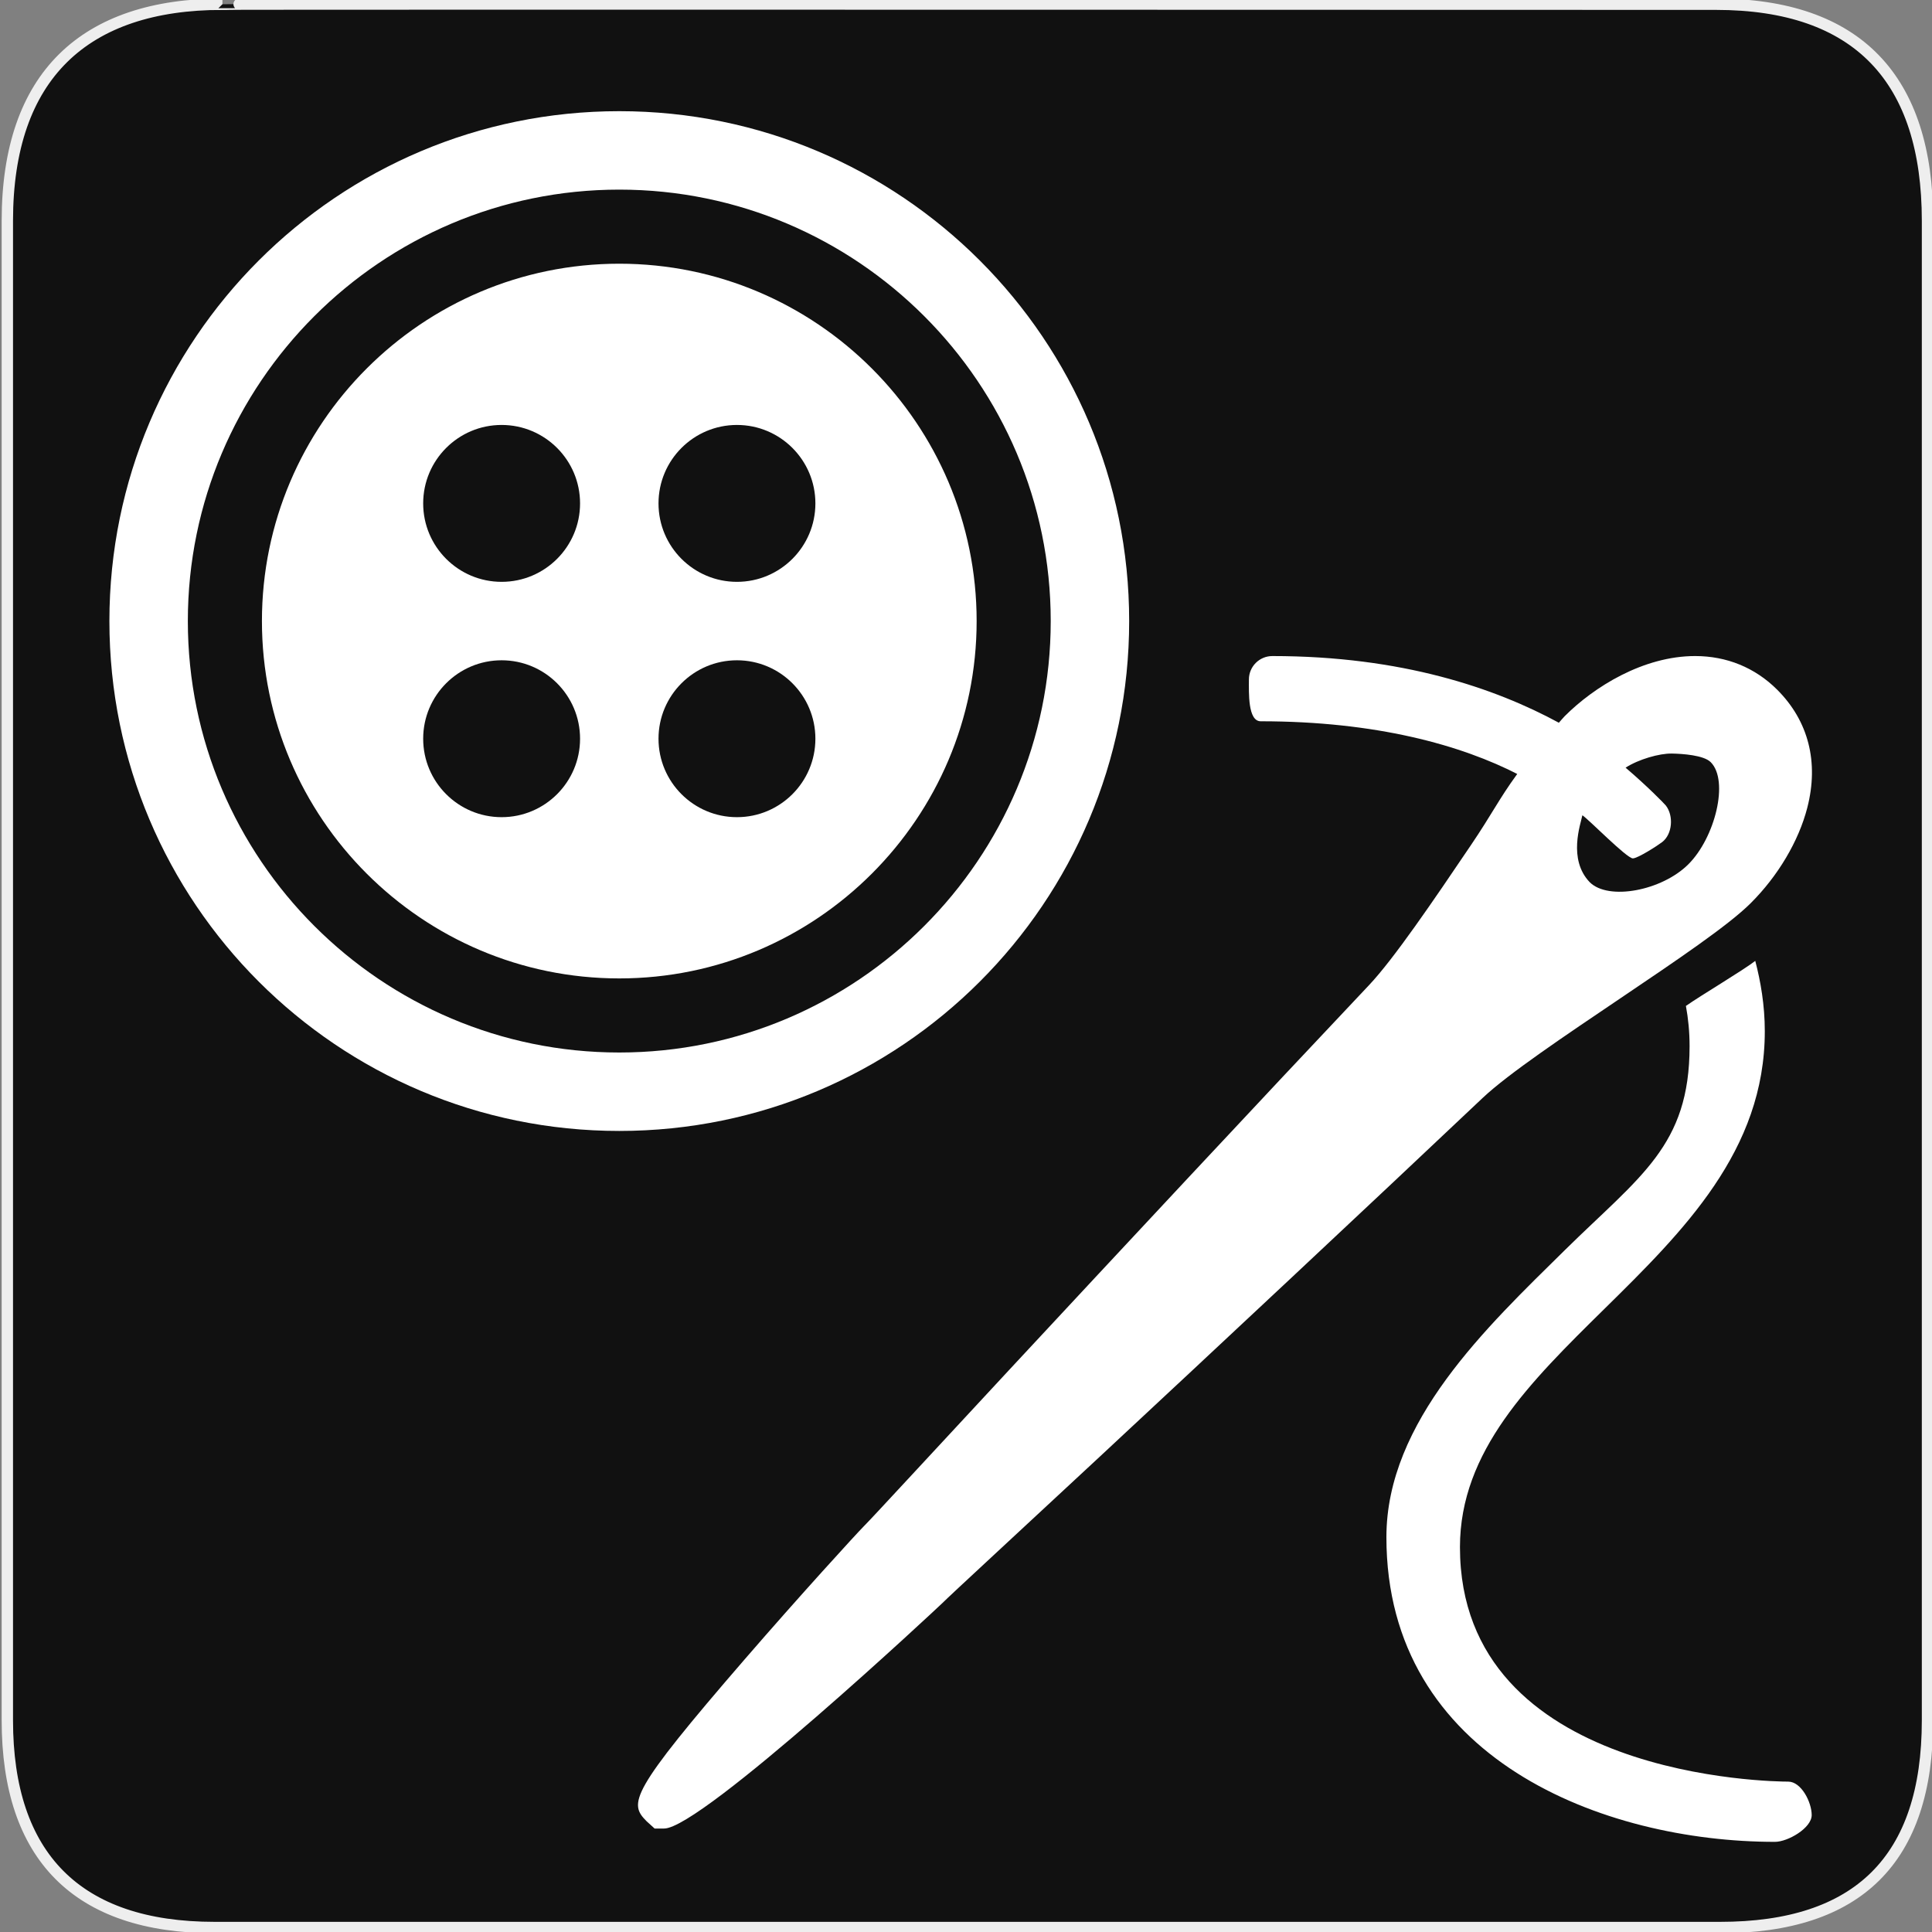 <?xml version="1.0" encoding="UTF-8" standalone="no"?>
<!-- Created with Inkscape (http://www.inkscape.org/) -->

<svg
   xmlns:dc="http://purl.org/dc/elements/1.1/"
   xmlns:cc="http://creativecommons.org/ns#"
   xmlns:rdf="http://www.w3.org/1999/02/22-rdf-syntax-ns#"
   xmlns:svg="http://www.w3.org/2000/svg"
   xmlns="http://www.w3.org/2000/svg"
   xmlns:sodipodi="http://sodipodi.sourceforge.net/DTD/sodipodi-0.dtd"
   xmlns:inkscape="http://www.inkscape.org/namespaces/inkscape"
   version="1.0"
   width="580"
   height="580"
   id="svg2"
   sodipodi:version="0.32"
   inkscape:version="0.91 r"
   sodipodi:docname="sewing.svg"
   inkscape:output_extension="org.inkscape.output.svg.inkscape">
  <rect width="100%" height="100%" fill="#808080" stroke="none"/>
  <sodipodi:namedview
     inkscape:window-height="1006"
     inkscape:window-width="1920"
     inkscape:pageshadow="2"
     inkscape:pageopacity="0.0"
     guidetolerance="10.0"
     gridtolerance="10.0"
     objecttolerance="10.0"
     borderopacity="1.0"
     bordercolor="#666666"
     pagecolor="#ffffff"
     id="base"
     showgrid="false"
     inkscape:zoom="0.50000001"
     inkscape:cx="322.51489"
     inkscape:cy="376.81851"
     inkscape:window-x="0"
     inkscape:window-y="0"
     inkscape:current-layer="svg2"
     inkscape:window-maximized="1" />
  <defs
     id="defs4">
    <clipPath
       id="clipoutline2"
       clipPathUnits="userSpaceOnUse">
      <path
         d="M 55.8,12 L 56.56,12.16 C 65.4,9.22 85.24,20.8 80.82,31.12 C 79.7,32.74 79.89,35.62 81.24,37.43 L 56.43,62.25 C 55.04,60.86 51.95,60.89 50.53,62.25 L 9.5,101.63 C 5.76,105.22 8.7,108.27 10.28,109.88 L 17.64,117.24 C 19.25,118.84 23.5,121 26.52,117.8 L 65.24,76.99 C 66.59,75.57 66.6,72.52 65.24,71.12 C 65.24,71.12 65.25,71.1 65.24,71.1 L 90.15,46.2 C 92.78,48.57 95.264,48.775 97.62,48.13 C 102.171,46.885 104.707,51.337 107.43,54.59 L 106.2,55.8 C 104.38,57.64 104.55,60.74 106.59,62.78 C 108.63,64.82 111.74,64.99 113.56,63.17 L 121.7,55.04 C 123.52,53.2 123.35,50.1 121.3,48.07 C 119.46,46.22 116.79,45.98 114.93,47.3 C 109.35,41.04 112.28,40.1 104.92,31.95 L 91.13,17.86 C 81.2,8.12 68.3,8.13 55.8,12 z"
         id="outline2" />
    </clipPath>
    <clipPath
       id="clipoutline1"
       clipPathUnits="userSpaceOnUse">
      <path
         d="M 22.42,17.2 L 35.38,30.15 L 32.88,38.93 L 24.1,41.43 L 11.14,28.47 L 5.28,34.33 L 20.17,55.79 L 37.73,52.45 L 99.36,118.07 C 108.8,127.58 121.53,113.32 112.7,105.2 L 46.85,42.92 L 50.86,25.16 L 28.72,10.89 L 22.42,17.2 z M 103.48,109.17 C 105.16,107.49 107.88,107.49 109.56,109.17 C 111.24,110.85 111.24,113.57 109.56,115.25 C 107.88,116.92 105.16,116.92 103.48,115.25 C 101.8,113.57 101.8,110.85 103.48,109.17 z"
         id="outline1" />
    </clipPath>
    <inkscape:perspective
       sodipodi:type="inkscape:persp3d"
       inkscape:vp_x="0 : 290 : 1"
       inkscape:vp_y="0 : 1000 : 0"
       inkscape:vp_z="580 : 290 : 1"
       inkscape:persp3d-origin="290 : 193.33333 : 1"
       id="perspective12" />
    <style
       type="text/css"
       id="style6">
   
    .fil0 {fill:#EF7900}
   
  </style>
    <inkscape:perspective
       id="perspective6807"
       inkscape:persp3d-origin="29.116032 : 19.410688 : 1"
       inkscape:vp_z="58.232063 : 29.116032 : 1"
       inkscape:vp_y="0 : 1000 : 0"
       inkscape:vp_x="0 : 29.116032 : 1"
       sodipodi:type="inkscape:persp3d" />
    <inkscape:perspective
       id="perspective6954"
       inkscape:persp3d-origin="290 : 193.33333 : 1"
       inkscape:vp_z="580 : 290 : 1"
       inkscape:vp_y="0 : 1000 : 0"
       inkscape:vp_x="0 : 290 : 1"
       sodipodi:type="inkscape:persp3d" />
    <marker
       viewBox="0 0 10 10"
       refY="5"
       refX="10"
       orient="auto"
       markerWidth="4"
       markerUnits="strokeWidth"
       markerHeight="3"
       id="ArrowStart">
      <path
         id="path2295"
         d="M 10 0 L 0 5 L 10 10 z" />
    </marker>
    <marker
       viewBox="0 0 10 10"
       refY="5"
       refX="0"
       orient="auto"
       markerWidth="4"
       markerUnits="strokeWidth"
       markerHeight="3"
       id="ArrowEnd">
      <path
         id="path2292"
         d="M 0 0 L 10 5 L 0 10 z" />
    </marker>
    <inkscape:perspective
       id="perspective7597"
       inkscape:persp3d-origin="178.5405 : 158.483 : 1"
       inkscape:vp_z="357.08099 : 237.7245 : 1"
       inkscape:vp_y="0 : 1000 : 0"
       inkscape:vp_x="0 : 237.7245 : 1"
       sodipodi:type="inkscape:persp3d" />
  </defs>
  <g
     id="g1327"
     transform="translate(0.5,-0.5)">
    <path
       d="M 66.275,1.768 C 24.94,1.768 1.704,23.139 1.704,66.804 l 0,450.123 c 0,40.844 20.894,62.229 62.192,62.229 l 452.024,0 c 41.307,0 62.229,-20.316 62.229,-62.229 l 0,-450.123 c 0,-42.601 -20.922,-65.036 -63.522,-65.036 -0.003,0 -448.494,-0.143 -448.352,0 z"
       style="fill:#111111;stroke:#eeeeee;stroke-width:3.408"
       id="path1329"
       inkscape:connector-curvature="0"
       sodipodi:nodetypes="csssssssc" />
  </g>
  <g
     id="g2319"
     transform="translate(879.291,36.805)">
    <path
       id="path2323"
       style="fill:#ffffff;stroke:none"
       d="" />
  </g>
  <g
     id="g2325"
     transform="translate(879.291,36.805)">
    <path
       id="path2329"
       style="fill:#ffffff;stroke:none"
       d="" />
  </g>
  <path
     inkscape:connector-curvature="0"
     d="m 185.914,33.376 c -84.542,0 -153.071,68.529 -153.071,153.071 0,84.542 68.529,153.071 153.071,153.071 84.542,0 153.071,-68.529 153.071,-153.071 0,-84.542 -68.529,-153.071 -153.071,-153.071 z m 0,23.549 c 71.414,0 129.522,58.108 129.522,129.522 0,71.414 -58.108,129.522 -129.522,129.522 -71.414,0 -129.522,-58.108 -129.522,-129.522 0,-71.414 58.108,-129.522 129.522,-129.522 z m 0,22.242 c -59.158,0 -107.28,48.122 -107.28,107.28 0,59.158 48.122,107.28 107.28,107.28 59.158,0 107.28,-48.122 107.28,-107.28 0,-59.158 -48.122,-107.28 -107.28,-107.28 z m -35.324,48.407 c 12.999,0 23.549,10.55 23.549,23.549 0,12.999 -10.55,23.549 -23.549,23.549 -12.999,0 -23.549,-10.55 -23.549,-23.549 0,-12.999 10.55,-23.549 23.549,-23.549 z m 70.648,0 c 12.999,0 23.549,10.55 23.549,23.549 0,12.999 -10.55,23.549 -23.549,23.549 -12.999,0 -23.549,-10.55 -23.549,-23.549 0,-12.999 10.55,-23.549 23.549,-23.549 z m -70.648,70.648 c 12.999,0 23.549,10.55 23.549,23.549 0,12.999 -10.55,23.549 -23.549,23.549 -12.999,0 -23.549,-10.55 -23.549,-23.549 0,-12.999 10.55,-23.549 23.549,-23.549 z m 70.648,0 c 12.999,0 23.549,10.55 23.549,23.549 0,12.999 -10.55,23.549 -23.549,23.549 -12.999,0 -23.549,-10.55 -23.549,-23.549 0,-12.999 10.55,-23.549 23.549,-23.549 z"
     id="path4-3"
     style="fill:#ffffff;fill-opacity:1"
     sodipodi:nodetypes="sssssssssssssssssssssssssssssssssss" />
  <path
     inkscape:connector-curvature="0"
     d="m 381.97,196.953 c -3.893,0 -7.04,3.154 -7.04,7.04 0,3.886 -0.353,12.54 3.54,12.54 34.544,0 60.203,7.11 77.534,16.079 3.379,-4.653 9.447,-12.816 11.982,-15.639 -19.063,-10.334 -47.094,-20.019 -86.016,-20.019 z m 86.016,20.019 c -2.509,2.779 -9.352,11.056 -12.689,15.639 -5.295,7.272 -7.377,11.738 -13.71,21.099 -11.355,16.804 -23.152,34.148 -30.579,42.018 -32.016,33.882 -75.977,81.042 -108.015,115.495 -22.893,24.618 -40.798,44.098 -43.558,46.858 -2.253,2.26 -19.421,21.038 -35.858,40.038 -34.741,40.161 -34.815,43.246 -29.479,48.618 l 2.42,2.2 2.86,0 c 11.221,0 82.714,-66.861 83.376,-67.537 2.809,-2.802 22.497,-20.915 47.298,-43.998 34.41,-32.023 81.356,-75.926 115.055,-107.795 7.73,-7.3 24.899,-18.803 41.358,-29.919 16.726,-11.292 32.499,-21.918 39.158,-28.599 8.131,-8.117 14.349,-18.546 16.939,-28.599 3.534,-13.727 0.329,-26.07 -9.02,-35.418 -6.688,-6.688 -15.241,-10.12 -24.639,-10.12 -15.6,0 -30.394,9.275 -39.158,18.039 -0.494,0.495 -1.218,1.38 -1.76,1.98 z m 33.908,9.249 c 3.174,0.058 9.576,0.484 11.67,2.58 5.575,5.582 1.296,22.663 -6.68,30.639 -7.99,7.99 -24.049,10.996 -29.639,5.4 -6.62,-6.891 -2.709,-17.51 -2.208,-20.089 1.808,1.133 13.292,12.911 15.148,12.939 1.499,0 7.545,-3.906 8.819,-4.899 3.083,-2.379 3.479,-7.884 1.1,-10.96 -0.429,-0.542 -5.557,-5.808 -12.09,-11.37 3.883,-2.513 10.151,-4.308 13.879,-4.24 z m 25.049,62.247 c -3.597,2.809 -16.187,10.267 -20.819,13.52 0.697,3.745 1.1,7.805 1.1,12.099 0,29.954 -14.851,38.948 -37.498,61.257 -23.329,22.999 -53.518,51.347 -53.518,86.116 0,66.687 65.312,91.476 116.635,91.476 3.893,0 11.04,-4.147 11.04,-8.04 0,-3.893 -3.147,-10.04 -7.04,-10.04 -4.013,0 -98.555,-0.795 -98.555,-70.397 0,-28.891 21.093,-49.575 43.338,-71.497 23.738,-23.365 48.178,-47.53 48.178,-83.376 0,-7.899 -1.262,-14.994 -2.86,-21.119 z"
     id="path4"
     style="fill:#ffffff;fill-opacity:1"
     sodipodi:nodetypes="sssccscscccccccsccccccsscccsscccccccccscssssscsc" />
</svg>
